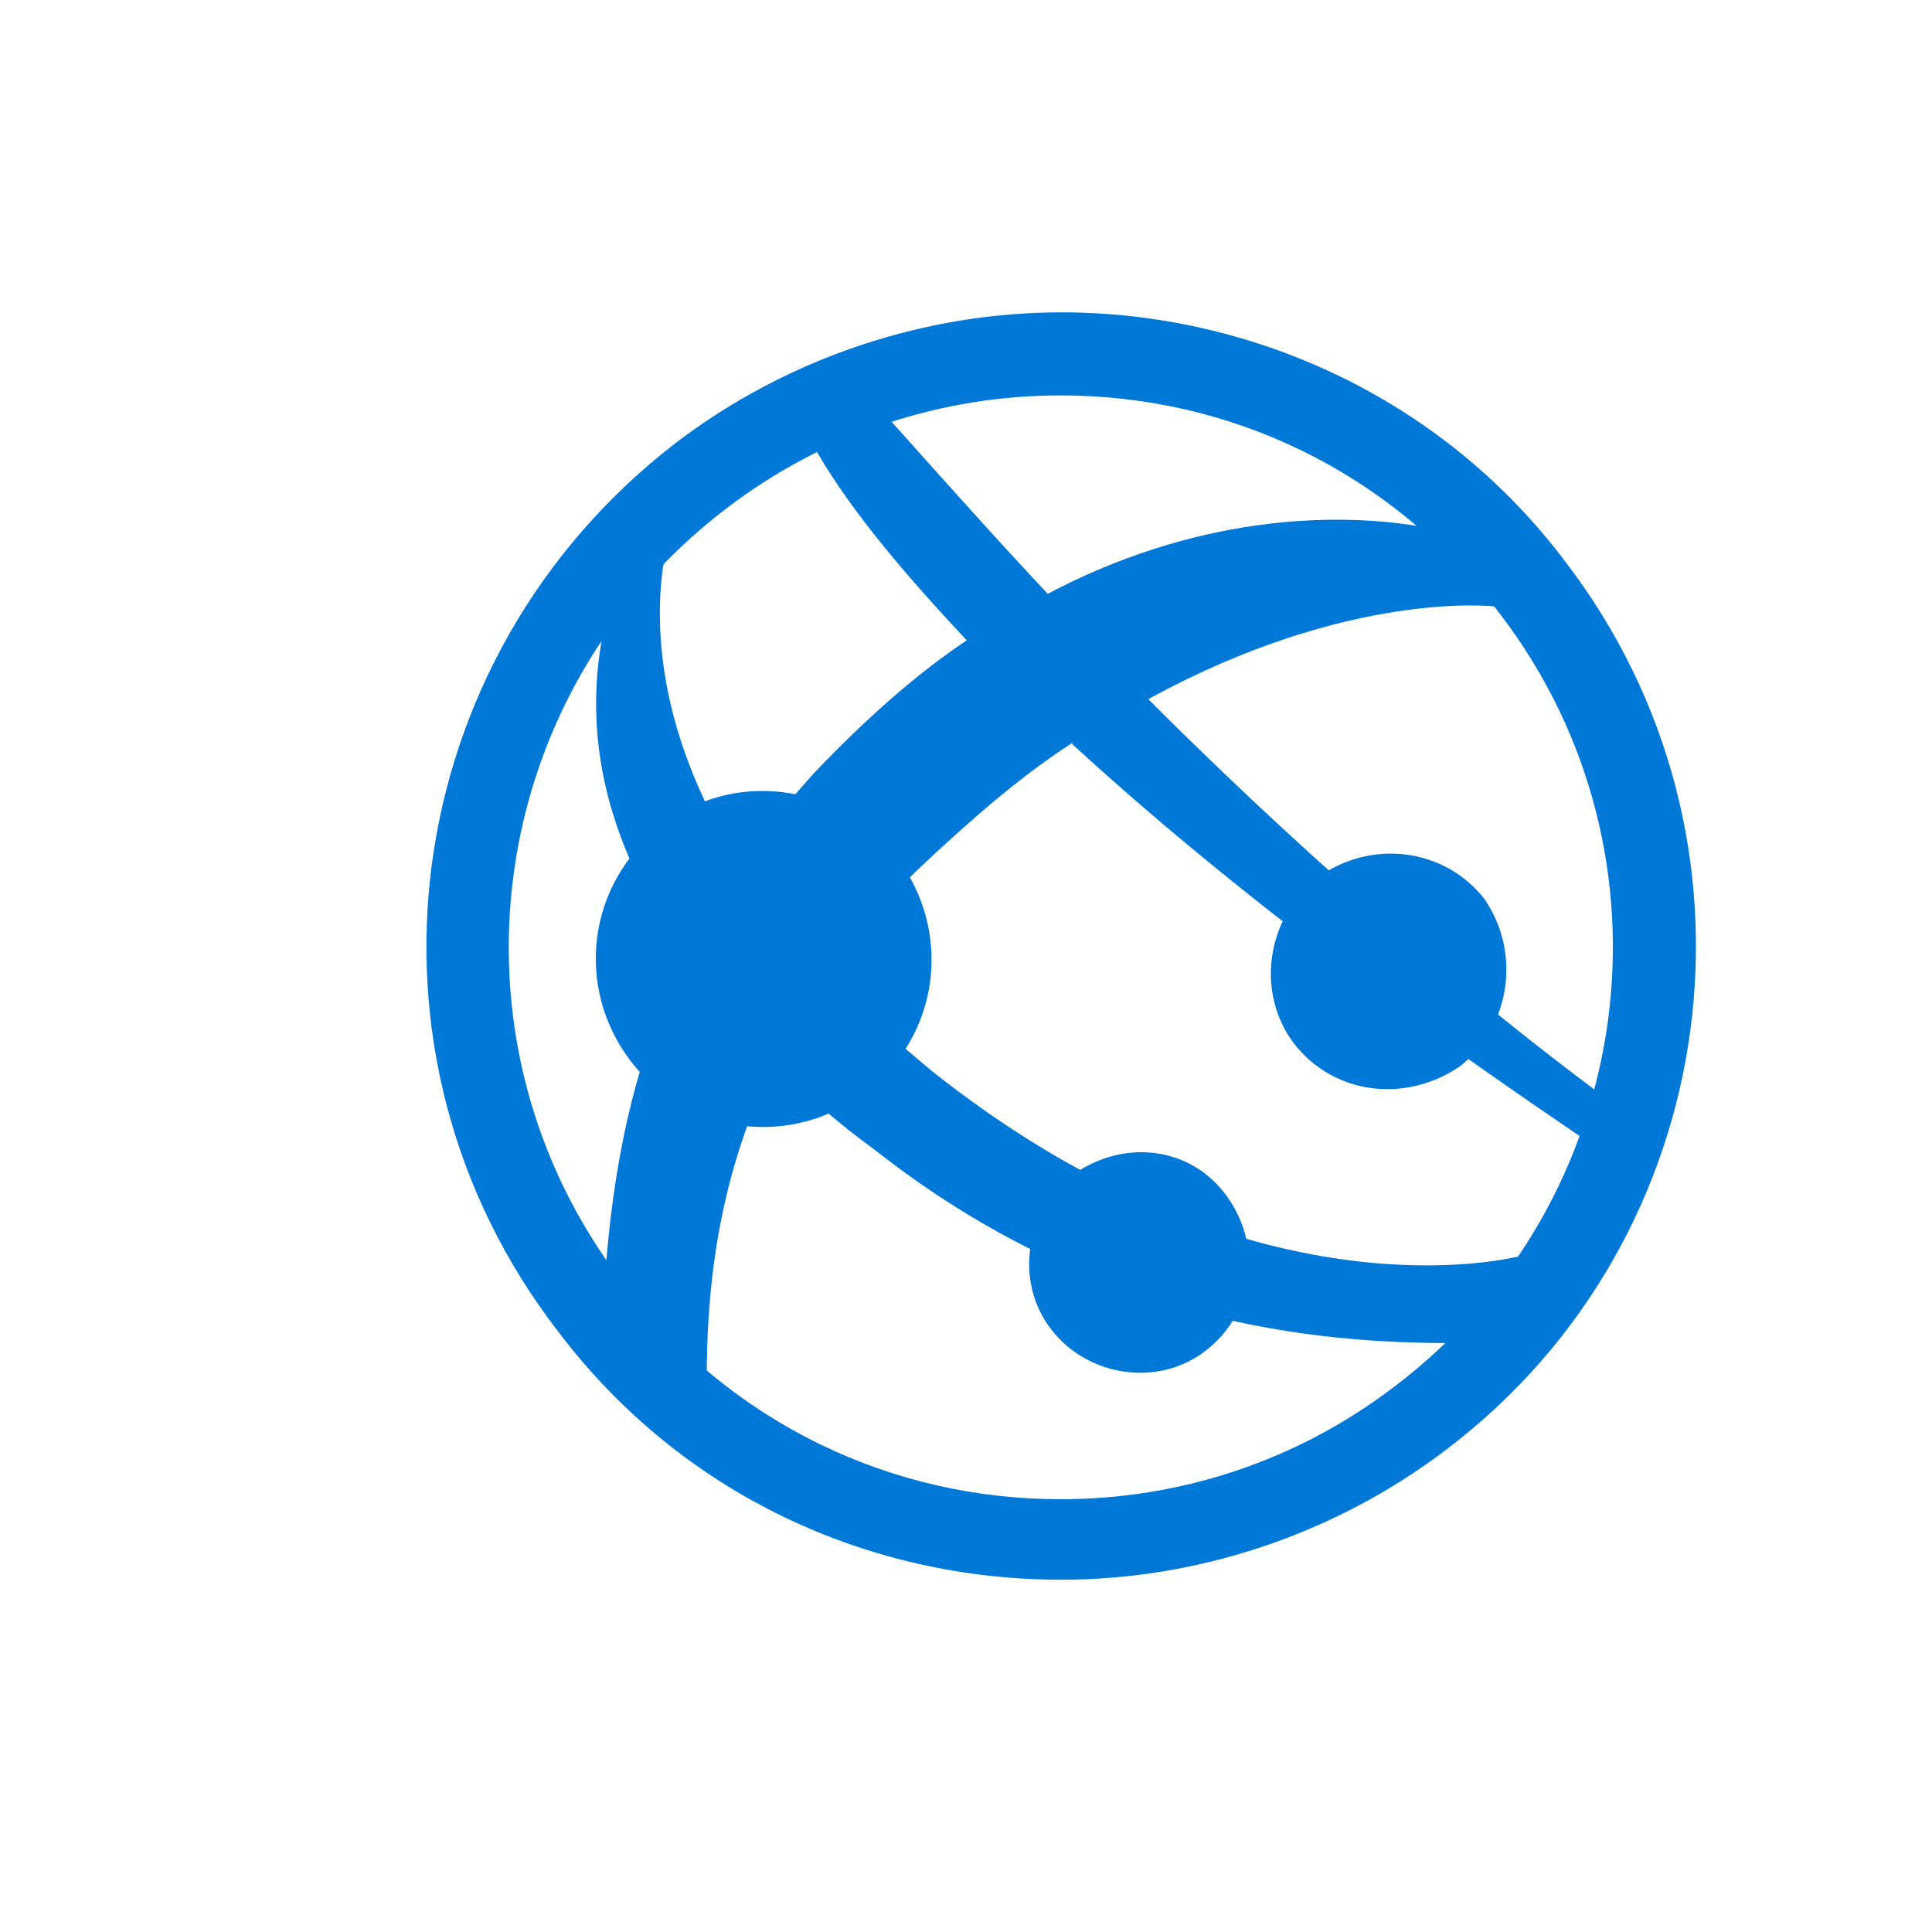 <?xml version="1.0" encoding="utf-8"?>
<!-- Generator: Adobe Illustrator 18.1.0, SVG Export Plug-In . SVG Version: 6.00 Build 0)  -->
<!DOCTYPE svg PUBLIC "-//W3C//DTD SVG 1.0//EN" "http://www.w3.org/TR/2001/REC-SVG-20010904/DTD/svg10.dtd">
<svg version="1.0" id="Layer_1" xmlns="http://www.w3.org/2000/svg" xmlns:xlink="http://www.w3.org/1999/xlink" x="0px" y="0px"
	 viewBox="300 150 300 300" enable-background="new 0 0 792 612" xml:space="preserve">
<g id="paths">
	<g id="Azure_web_site">
		<g>
			<title>Sheet.40</title>
			<g id="shape41-78_1_">
				<title>Sheet.41</title>
				<path fill="#0078D7" d="M516.8,365.1c-15.6,12-33.9,17.7-52.1,17.7c-26,0-51-11.5-68.2-33.9c-28.6-37.5-21.4-91.1,16.1-119.8
					c15.6-12,33.9-17.7,52.1-17.7c26,0,51,11.5,68.2,33.9C561.6,282.8,554.3,336.5,516.8,365.1z M542.9,237
					c-19.3-25.5-49-38.5-78.1-38.5c-20.8,0-42.2,6.8-59.9,20.3c-43.2,33.3-51.6,94.8-18.2,138c19.3,25.5,48.4,38.5,78.1,38.5
					c20.8,0,42.2-6.8,59.9-20.3C567.9,342.2,576.2,280.2,542.9,237z"/>
			</g>
			<g id="group42-80_1_" transform="translate(6.082,-5.255)">
				<title>Sheet.42</title>
				<g id="group43-81_1_" transform="translate(0.419,-0.211)">
					<title>Sheet.43</title>
					<g id="shape44-82_1_" transform="translate(0.537,0)">
						<title>Sheet.44</title>
						<path fill="#0078D7" d="M413.1,320.8c-5.7-5.7-10.4-10.9-14.1-16.1c-8.3,16.7-10.9,33.9-12,47.9c1,1,1,2.1,1.6,3.1
							c4.2,5.2,9.4,10.4,14.1,14.1C402.7,358.3,403.7,339.5,413.1,320.8z"/>
					</g>
					<g id="shape45-84_1_" transform="translate(4.041,-10.733)">
						<title>Sheet.45</title>
						<path fill="#0078D7" d="M439.9,265.4c-7.8,5.2-15.6,12-24,20.8c-4.2,4.7-8.3,9.4-11.5,14.1c3.6,5.7,7.8,11.5,13.5,17.2
							c4.2-5.7,9.4-12,15.6-17.7c7.8-7.3,15.1-13.5,22.4-18.2C450.8,276.4,445.1,270.6,439.9,265.4z"/>
					</g>
					<g id="shape46-86_1_" transform="translate(12.194,-18.166)">
						<title>Sheet.46</title>
						<path fill="#0078D7" d="M513.4,267.8c-3.6-4.7-7.3-8.8-12-12.5c-13-2.1-34.5-1.7-57.9,10.8c5.2,5.7,10.9,11.5,16.1,16.1
							C490.8,265.1,513.4,267.8,513.4,267.8z"/>
					</g>
					<g id="shape47-88_1_" transform="translate(5.04596E-014,-11.214)">
						<title>Sheet.47</title>
						<path fill="#0078D7" d="M399.9,315.2c2.6-4.7,5.2-9.4,8.3-14.6c-13.5-21.4-13-39.1-11.5-47.4c-3.1,3.6-6.8,7.3-9.4,10.9
							C384.8,276.2,384.8,293.9,399.9,315.2z"/>
					</g>
					<g id="shape48-90_1_" transform="translate(4.973,-0.886)">
						<title>Sheet.48</title>
						<path fill="#0078D7" d="M433.4,322.8c-6.3-5.2-11.5-9.9-16.1-14.6c-3.1,4.7-5.7,8.9-8.3,13.5c4.2,4.2,9.4,8.9,15.1,13
							c34.9,27.6,69.8,30.2,89.6,30.2c1,0,7.3-8.3,10.9-13.5C515.6,353.5,478.1,358.2,433.4,322.8z"/>
					</g>
					<g id="shape49-92_1_" transform="translate(2.582,-8.405)">
						<title>Sheet.49</title>
						<path fill="#0078D7" d="M397.2,312.5c3.6,5.2,8.3,10.9,14.1,16.1c2.1-4.7,4.7-8.9,8.3-13.5c-5.7-5.7-9.9-11.5-13.5-17.2
							C402.5,303.1,399.8,307.8,397.2,312.5z"/>
					</g>
					<g id="shape50-94_1_" transform="translate(12.912,-6.364)">
						<title>Sheet.50</title>
						<path fill="#0078D7" d="M447,277.3c32.3,29.7,69.8,54.7,79.7,61.5c1-2.6,1.6-4.7,2.1-7.3c-10.4-7.8-37.5-28.6-70.3-61.5
							C455.3,272.1,451.1,273.5,447,277.3z"/>
					</g>
					<g id="shape51-96_1_" transform="translate(6.122,-19.693)">
						<title>Sheet.51</title>
						<path fill="#0078D7" d="M450.1,267.4c-7.8-8.3-16.1-17.6-24.5-27c-3.6,1-7.8,2.6-11.5,4.7c5.7,9.9,14.6,20.1,23.4,29.5
							C442.3,272,446,269.5,450.1,267.4z"/>
					</g>
					<g id="shape52-98_1_" transform="translate(10.105,-16.92)">
						<title>Sheet.52</title>
						<path fill="#0078D7" d="M446.1,264.6c-4.2,2.1-9,4.1-12.6,7.2c5.2,5.2,10.6,10.8,16.3,16c4.2-2.6,7.7-4.7,11.9-6.8
							C456.5,275.9,451.8,270.4,446.1,264.6z"/>
					</g>
				</g>
				<g id="shape53-100_1_" transform="translate(18.241,-7.457)">
					<title>Sheet.53</title>
					<path fill="#0078D7" d="M480.1,299.1c-7.8,6.3-9.4,17.7-3.6,25.5c6.3,8.3,17.7,9.4,26,3.6c7.8-6.3,9.4-17.7,3.6-26
						C499.9,294.4,488.5,292.9,480.1,299.1z"/>
				</g>
				<g id="shape54-102_1_" transform="translate(11.846,0)">
					<title>Sheet.54</title>
					<path fill="#0078D7" d="M448.5,337.8c-7.3,5.7-8.9,16.7-3.1,24c5.7,7.3,16.7,8.9,24,3.1c7.3-5.7,8.9-16.1,3.1-24
						C466.8,333.1,456.3,332.1,448.5,337.8z"/>
				</g>
				<g id="shape55-104_1_" transform="translate(5.9952E-015,-6.413)">
					<title>Sheet.55</title>
					<path fill="#0078D7" d="M396.6,290c-11.5,8.9-13.5,25-4.7,36.5c8.9,11.5,25,13.5,36.5,4.7s13.5-25,4.7-36.5
						C424.2,283.2,407.5,281.1,396.6,290z"/>
				</g>
			</g>
		</g>
	</g>
</g>
<g id="Layer_57">
</g>
<g id="Ibiza_Symbols">
	<g id="SQL_Database_Premium">
	</g>
</g>
</svg>
